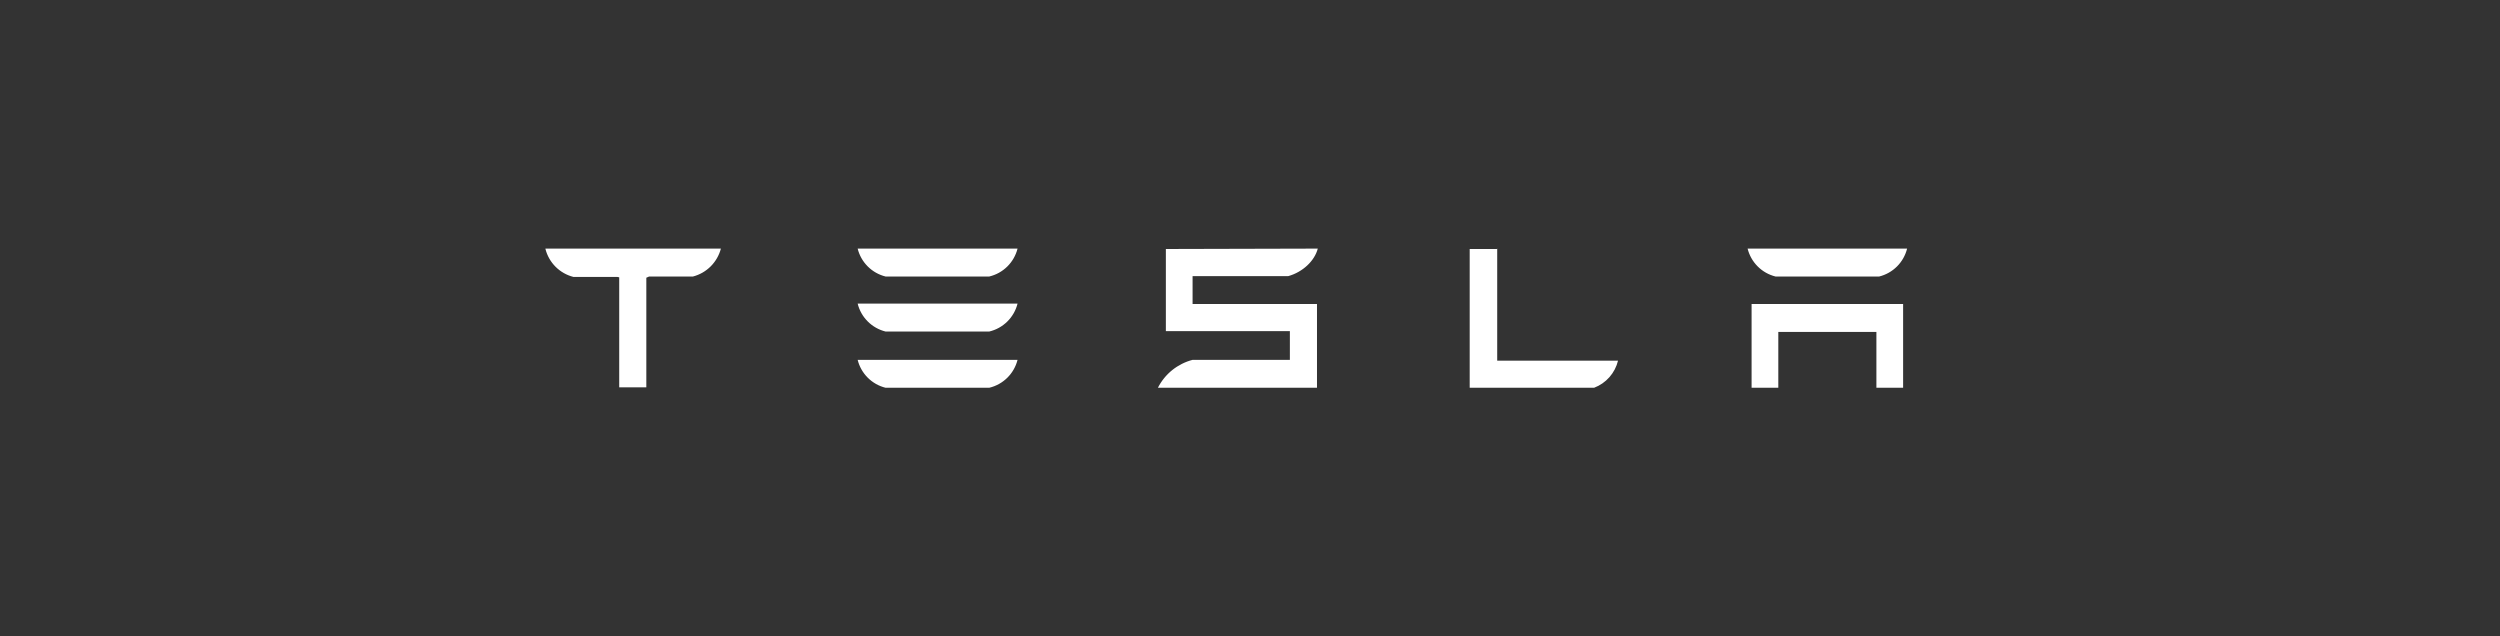 <svg width="220" height="56" viewBox="0 0 220 56" fill="none" xmlns="http://www.w3.org/2000/svg">
<rect x="0" y="0" width="220" height="56" fill="#333333" stroke="none"/>
<path d="M48 21.912C48.151 22.505 48.459 23.045 48.891 23.477C49.323 23.91 49.864 24.217 50.456 24.368H54.316L54.491 24.404V34.088H56.877V24.439L57.123 24.333H60.983C61.573 24.179 62.112 23.87 62.544 23.438C62.975 23.006 63.284 22.468 63.439 21.877H48V21.912ZM131.719 21.912H129.333V34.123H140.281C140.799 33.927 141.262 33.607 141.629 33.191C141.996 32.775 142.256 32.276 142.386 31.737H131.754V21.877L131.719 21.912ZM113.368 24.298C114.632 23.947 115.684 22.965 115.965 21.877L102.596 21.912V29.14H113.509V31.667H104.947C104.294 31.837 103.684 32.144 103.157 32.567C102.631 32.99 102.201 33.521 101.895 34.123H115.895V26.754H104.947V24.298H113.368ZM154.14 34.123H156.491V29.21H165.123V34.123H167.474V26.754H154.14V34.123ZM77.93 24.333H87.053C87.653 24.191 88.203 23.887 88.642 23.454C89.081 23.021 89.393 22.476 89.544 21.877H75.474C75.621 22.471 75.928 23.014 76.361 23.446C76.793 23.879 77.336 24.186 77.93 24.333ZM77.93 29.175H87.053C87.653 29.033 88.203 28.729 88.642 28.296C89.081 27.863 89.393 27.318 89.544 26.719H75.474C75.621 27.313 75.928 27.856 76.361 28.288C76.793 28.721 77.336 29.028 77.93 29.175ZM77.93 34.123H87.053C87.653 33.981 88.203 33.677 88.642 33.243C89.081 32.81 89.393 32.265 89.544 31.667H75.474C75.621 32.261 75.928 32.803 76.361 33.236C76.793 33.669 77.336 33.975 77.93 34.123ZM156.246 24.333H165.368C165.962 24.186 166.505 23.879 166.938 23.446C167.37 23.014 167.677 22.471 167.825 21.877L153.789 21.877C153.937 22.471 154.244 23.014 154.677 23.446C155.109 23.879 155.652 24.186 156.246 24.333Z" fill="white"/>
</svg>
